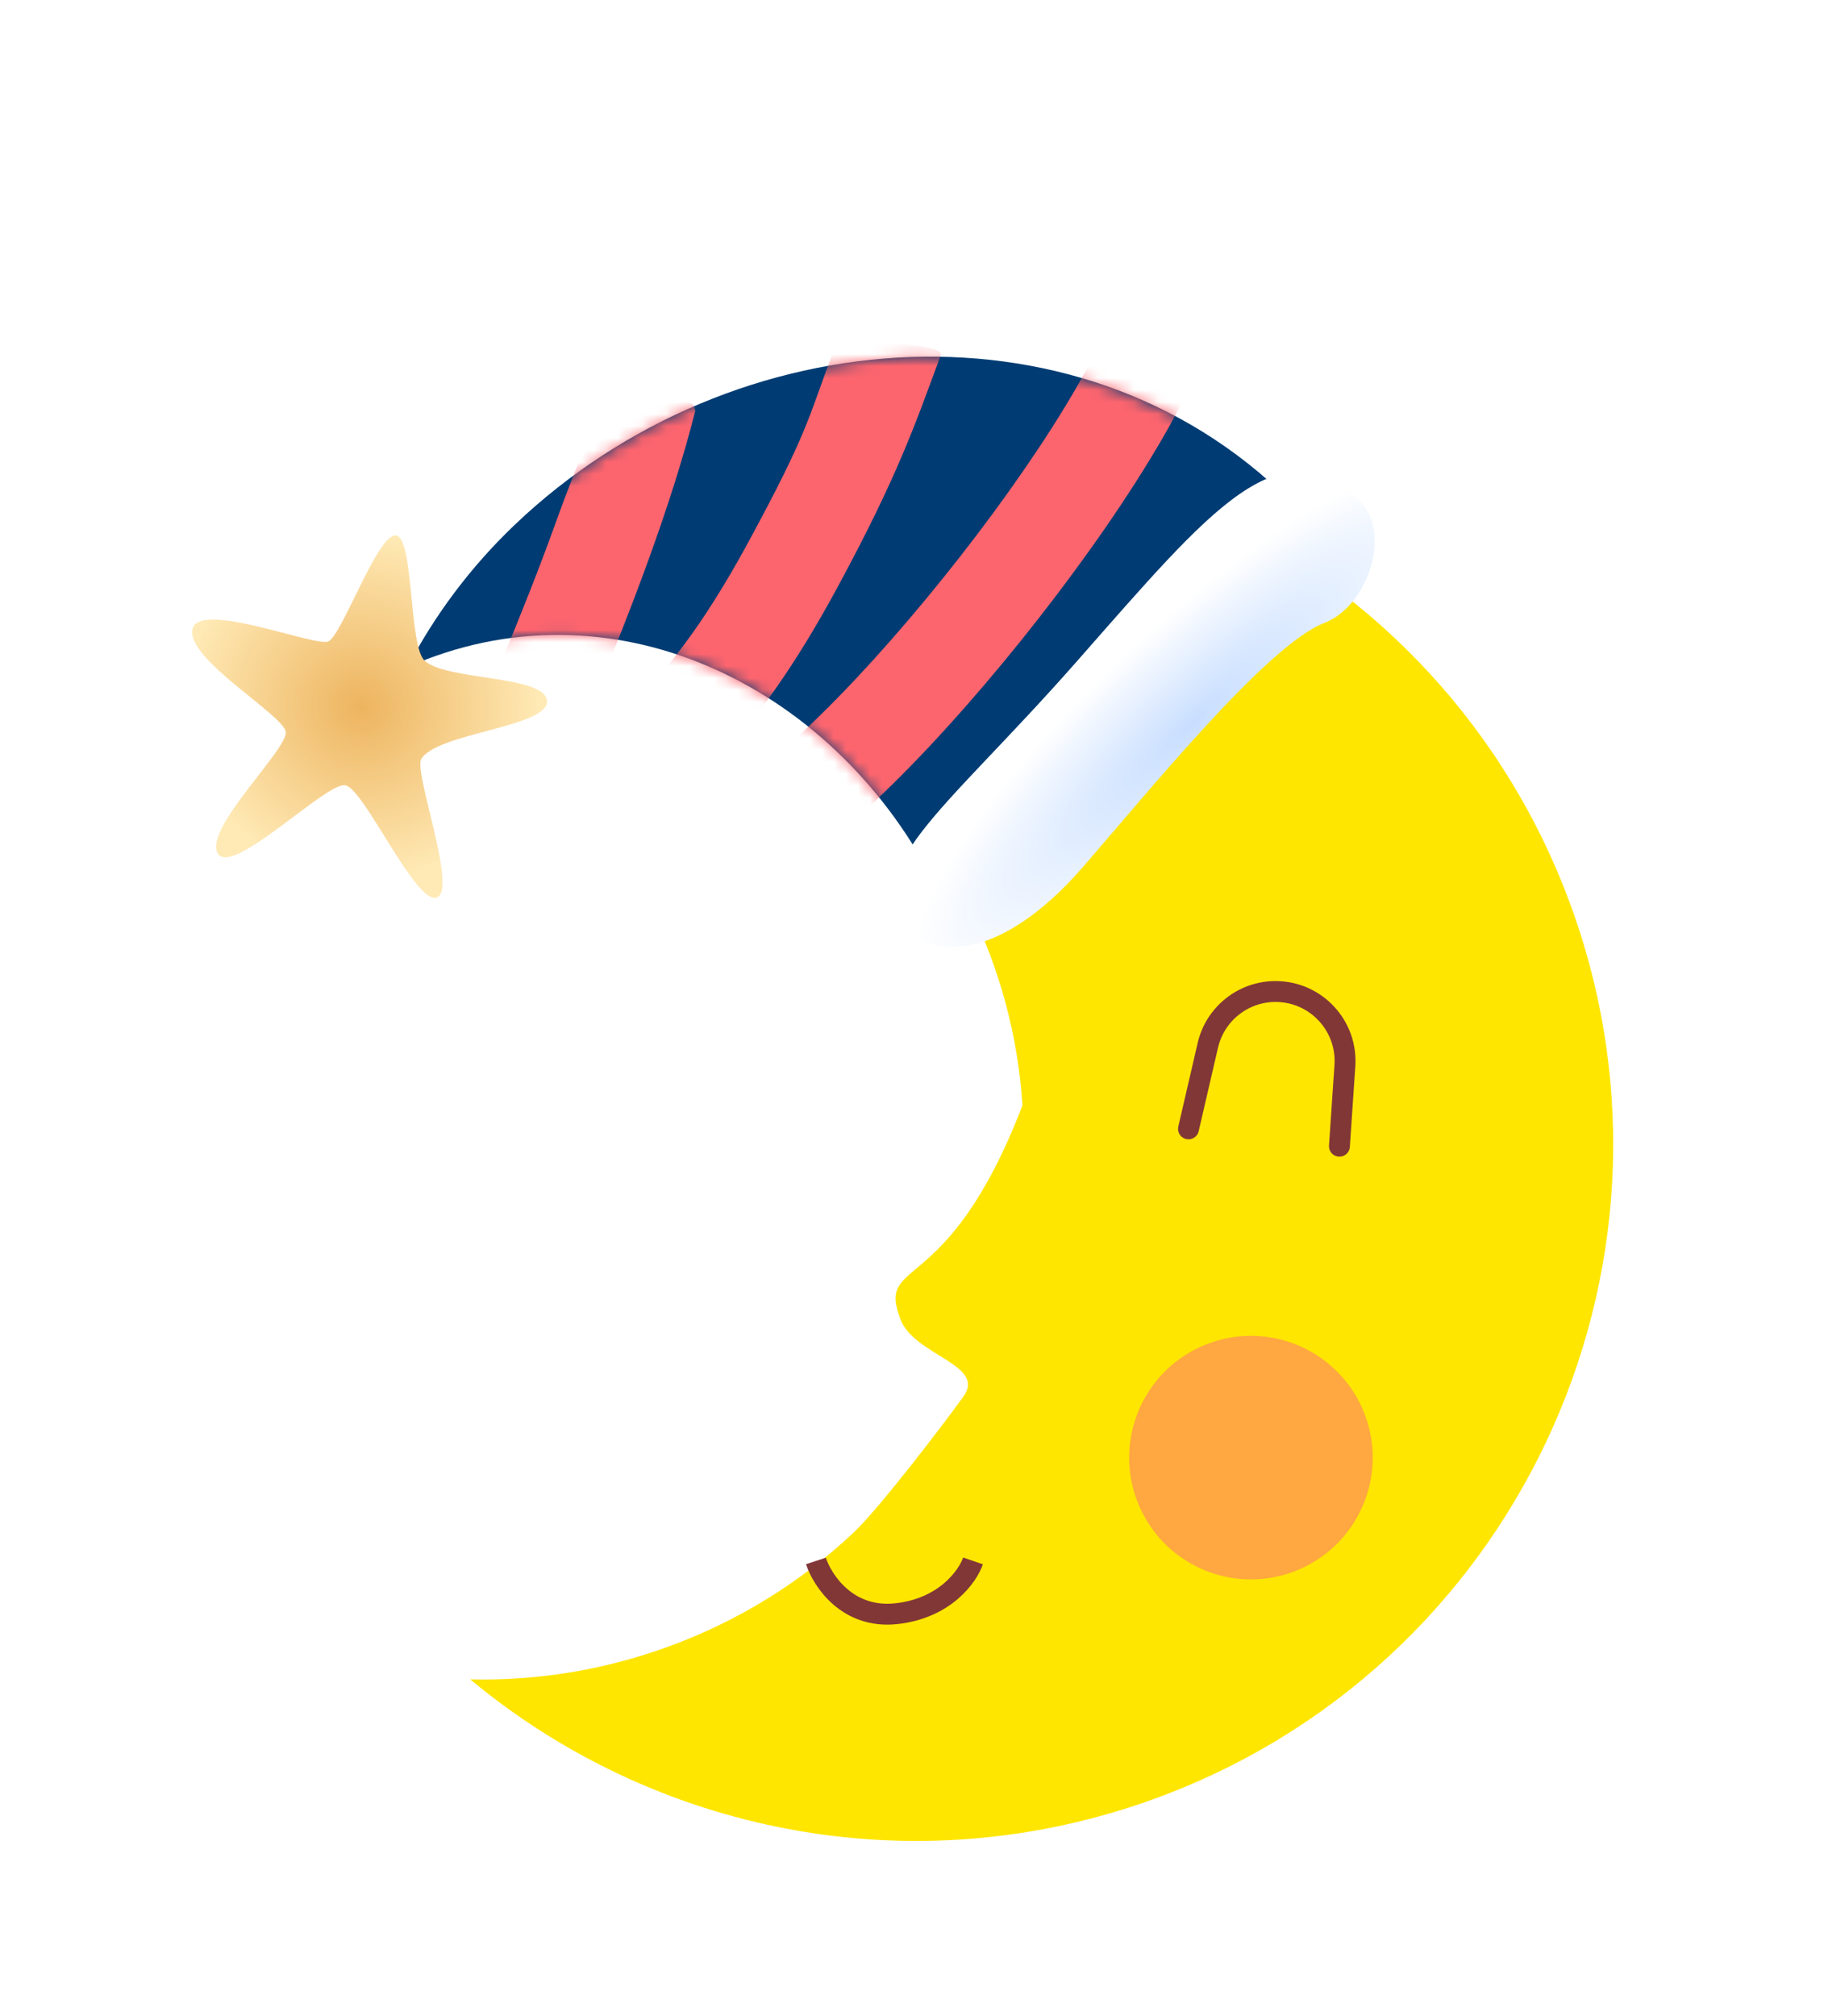<svg width="152" height="168" viewBox="0 0 152 168" fill="none" xmlns="http://www.w3.org/2000/svg">
<path d="M131.01 75.768C141.833 105.918 126.148 139.141 95.977 149.972C75.899 157.18 54.466 152.656 39.182 139.938C44.579 140.068 50.091 139.223 55.477 137.29C61.502 135.127 66.781 131.812 71.157 127.683C73.268 125.692 78.616 118.699 80.288 116.366C82.204 113.693 76.202 112.972 75.044 109.951C72.996 104.607 78.93 108.461 85.204 92.111C83.727 68.891 63.704 49.951 40.254 49.976C45.095 46.128 50.639 42.994 56.783 40.788C86.954 29.956 120.187 45.617 131.01 75.768Z" fill="#FFE600"/>
<path d="M42.894 43.732C61.108 26.36 90.816 24.229 108.246 42.499C112.916 50.939 78.385 86.924 77.658 73.163C69.164 56.916 50.801 48.132 33.958 55.592C36.205 51.286 39.185 47.27 42.894 43.732Z" fill="#003C73"/>
<mask id="mask0_1463_1330" style="mask-type:alpha" maskUnits="userSpaceOnUse" x="33" y="29" width="76" height="48">
<path d="M42.899 43.742C61.113 26.37 90.821 24.238 108.251 42.508C112.921 50.948 78.39 86.934 77.663 73.172C69.169 56.925 50.806 48.142 33.962 55.602C36.209 51.295 39.19 47.28 42.899 43.742Z" fill="#D8D6F4"/>
</mask>
<g mask="url(#mask0_1463_1330)">
<g filter="url(#filter0_f_1463_1330)">
<path fill-rule="evenodd" clip-rule="evenodd" d="M100.192 29.883C100.981 27.917 101.622 25.776 101.62 23.789L93.297 23.796C93.297 24.176 93.13 25.13 92.467 26.782C91.839 28.348 90.892 30.234 89.663 32.361C87.207 36.61 83.787 41.547 80.025 46.362C76.265 51.174 72.234 55.775 68.591 59.368C66.769 61.165 65.084 62.669 63.613 63.809C62.092 64.988 60.999 65.621 60.344 65.872L63.322 73.644C65.104 72.961 66.952 71.752 68.713 70.388C70.523 68.984 72.461 67.242 74.435 65.294C78.387 61.398 82.655 56.516 86.584 51.487C90.51 46.461 94.169 41.199 96.869 36.526C98.218 34.192 99.368 31.936 100.192 29.883Z" fill="#FD656E"/>
</g>
<g filter="url(#filter1_f_1463_1330)">
<path fill-rule="evenodd" clip-rule="evenodd" d="M78.41 29.565C78.77 28.597 69.889 28.069 69.441 29.272C67.323 34.953 67.331 36.004 62.387 45.13C59.842 49.827 57.129 53.964 54.38 56.883C51.543 59.895 49.257 60.992 47.571 61.014L47.678 69.337C52.76 69.271 57.066 66.171 60.439 62.59C63.899 58.916 67.012 54.065 69.705 49.095C74.933 39.445 76.301 35.225 78.41 29.565Z" fill="#FD656E"/>
</g>
<g filter="url(#filter2_f_1463_1330)">
<path fill-rule="evenodd" clip-rule="evenodd" d="M57.935 34.244C57.53 31.04 48.49 37.864 48.49 37.864C48.49 37.864 47.703 39.694 46.286 43.621C43.453 51.474 40.121 59.066 38.332 63.078L45.934 66.468C47.739 62.417 51.174 54.597 54.115 46.446C55.585 42.371 56.954 38.154 57.935 34.244Z" fill="#FD656E"/>
</g>
</g>
<path d="M111.619 95.513L112.074 88.804C112.3 85.467 109.661 82.633 106.317 82.621V82.621C103.614 82.61 101.263 84.472 100.653 87.105L99.041 94.066" stroke="#823737" stroke-width="1.741" stroke-linecap="round"/>
<path d="M67.994 130.071C68.534 131.721 70.629 134.911 74.693 134.467C78.757 134.024 80.647 131.349 81.085 130.068" stroke="#823737" stroke-width="1.741"/>
<g filter="url(#filter3_f_1463_1330)">
<circle cx="10.144" cy="10.144" r="10.144" transform="matrix(-0.934 0.358 0.358 0.934 110.088 108.356)" fill="#FFA740"/>
</g>
<path d="M32.995 44.613C34.509 44.781 34.045 53.842 35.392 55.062C37.241 56.734 45.458 56.251 45.583 58.421C45.708 60.59 36.323 61.082 35.099 63.263C34.472 64.381 38.152 74.161 36.4 74.79C34.648 75.419 30.361 65.754 28.786 65.436C27.211 65.118 19.299 73.161 18.137 71.099C16.975 69.036 24.023 62.407 23.812 60.982C23.601 59.557 15.53 54.932 16.032 52.448C16.534 49.965 26.41 53.981 27.384 53.443C28.561 52.793 31.48 44.445 32.995 44.613Z" fill="url(#paint0_radial_1463_1330)"/>
<path d="M90.163 72.336C84.704 78.599 79.224 80.351 76.01 77.76C71.246 72.462 78.412 67.978 89.72 55.13C101.028 42.281 106.608 35.317 113.297 41.75C116.03 44.377 113.987 50.521 110.357 51.912C105.59 53.739 95.623 66.073 90.163 72.336Z" fill="url(#paint1_radial_1463_1330)"/>
<defs>
<filter id="filter0_f_1463_1330" x="56.861" y="20.306" width="48.241" height="56.82" filterUnits="userSpaceOnUse" color-interpolation-filters="sRGB">
<feFlood flood-opacity="0" result="BackgroundImageFix"/>
<feBlend mode="normal" in="SourceGraphic" in2="BackgroundImageFix" result="shape"/>
<feGaussianBlur stdDeviation="1.741" result="effect1_foregroundBlur_1463_1330"/>
</filter>
<filter id="filter1_f_1463_1330" x="44.088" y="25.094" width="37.816" height="47.725" filterUnits="userSpaceOnUse" color-interpolation-filters="sRGB">
<feFlood flood-opacity="0" result="BackgroundImageFix"/>
<feBlend mode="normal" in="SourceGraphic" in2="BackgroundImageFix" result="shape"/>
<feGaussianBlur stdDeviation="1.741" result="effect1_foregroundBlur_1463_1330"/>
</filter>
<filter id="filter2_f_1463_1330" x="34.849" y="29.905" width="26.569" height="40.045" filterUnits="userSpaceOnUse" color-interpolation-filters="sRGB">
<feFlood flood-opacity="0" result="BackgroundImageFix"/>
<feBlend mode="normal" in="SourceGraphic" in2="BackgroundImageFix" result="shape"/>
<feGaussianBlur stdDeviation="1.741" result="effect1_foregroundBlur_1463_1330"/>
</filter>
<filter id="filter3_f_1463_1330" x="82.084" y="99.297" width="44.324" height="44.324" filterUnits="userSpaceOnUse" color-interpolation-filters="sRGB">
<feFlood flood-opacity="0" result="BackgroundImageFix"/>
<feBlend mode="normal" in="SourceGraphic" in2="BackgroundImageFix" result="shape"/>
<feGaussianBlur stdDeviation="6.007" result="effect1_foregroundBlur_1463_1330"/>
</filter>
<radialGradient id="paint0_radial_1463_1330" cx="0" cy="0" r="1" gradientUnits="userSpaceOnUse" gradientTransform="translate(30.121 58.891) rotate(101.426) scale(14.566 15.086)">
<stop stop-color="#EDB45F"/>
<stop offset="1" stop-color="#FFEAB6"/>
</radialGradient>
<radialGradient id="paint1_radial_1463_1330" cx="0" cy="0" r="1" gradientUnits="userSpaceOnUse" gradientTransform="translate(99.386 60.287) rotate(46.926) scale(8.056 30.814)">
<stop stop-color="#C8DEFF"/>
<stop offset="1" stop-color="white"/>
</radialGradient>
</defs>
</svg>
